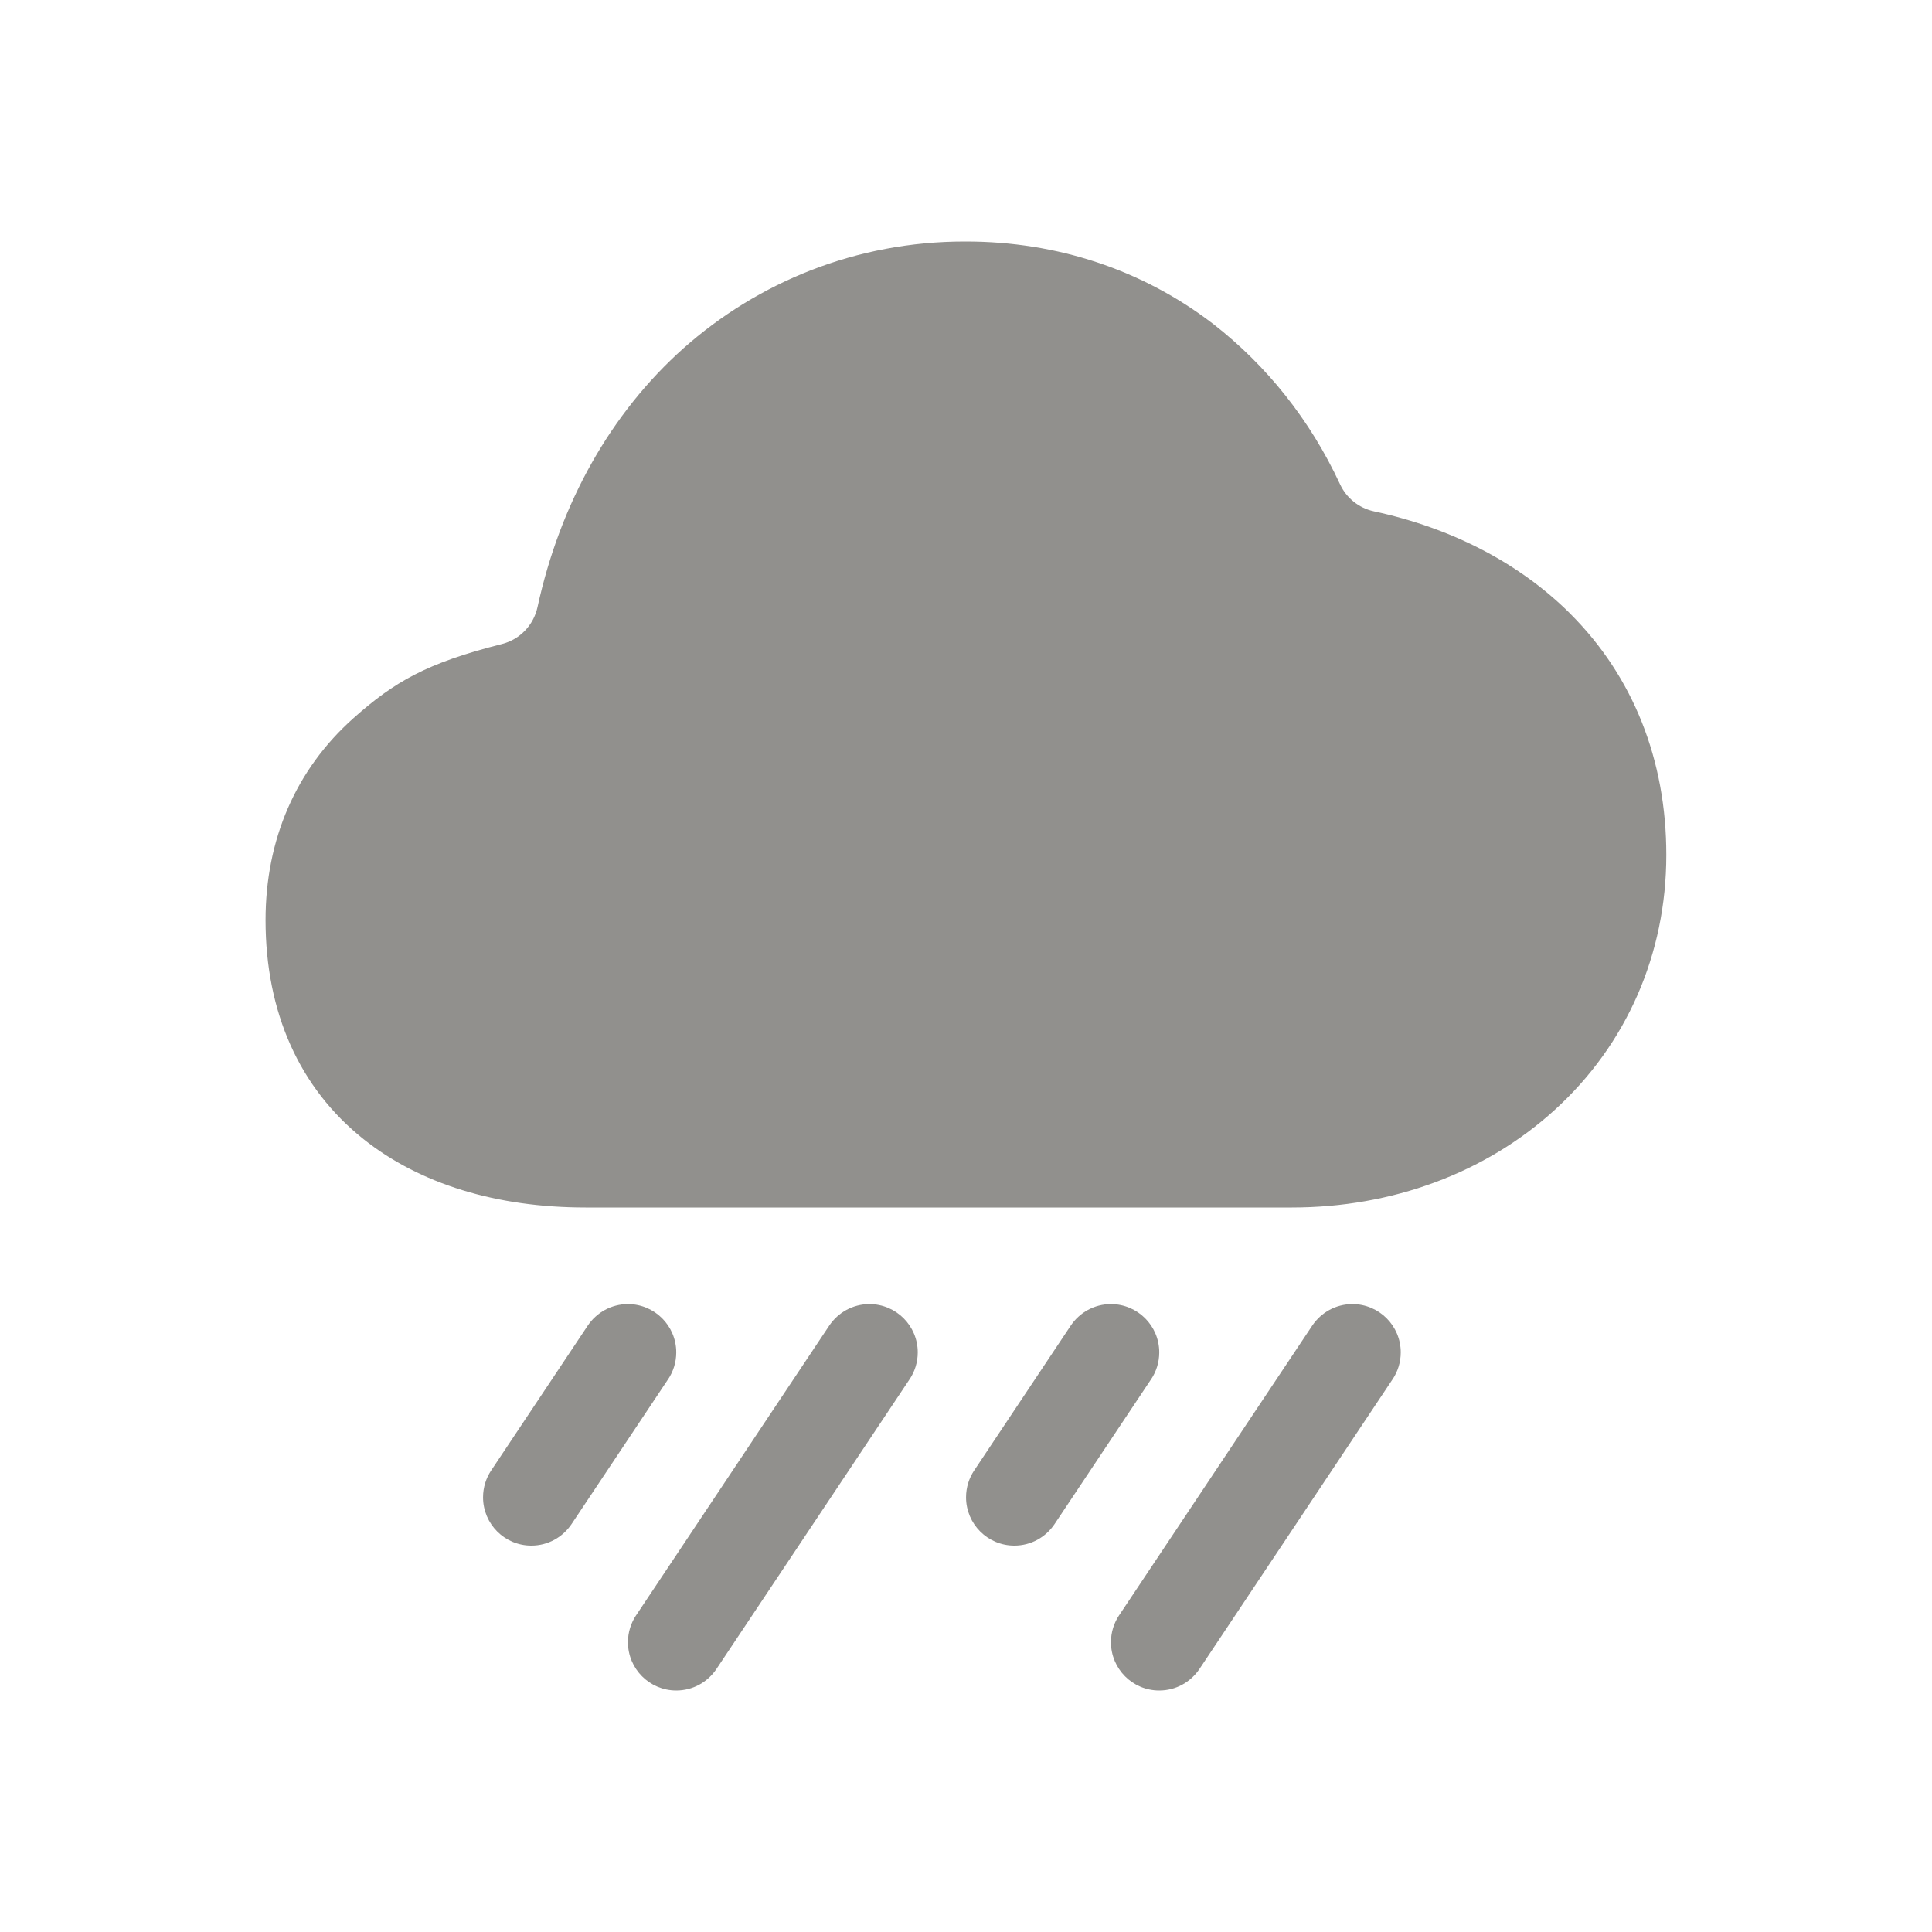 <!-- Generated by IcoMoon.io -->
<svg version="1.1" xmlns="http://www.w3.org/2000/svg" width="40" height="40" viewBox="0 0 40 40">
<title>io-rainy</title>
<path fill="#91908d" d="M32.516 12.711c-1.048-1.046-2.448-1.776-4.073-2.125-0.313-0.069-0.567-0.278-0.697-0.556l-0.003-0.006c-0.621-1.336-1.515-2.45-2.617-3.311l-0.020-0.015c-1.452-1.111-3.218-1.698-5.107-1.698-0.008-0-0.018-0-0.028-0-2.236 0-4.276 0.837-5.825 2.215l0.009-0.008c-1.513 1.348-2.557 3.209-3.027 5.364-0.082 0.373-0.364 0.665-0.726 0.76l-0.007 0.002c-1.563 0.394-2.232 0.784-3.076 1.535-1.196 1.065-1.821 2.516-1.821 4.182 0 1.909 0.702 3.478 2.029 4.535 1.163 0.926 2.752 1.415 4.596 1.415h14.625c2.075 0 4.007-0.716 5.438-2.018 1.49-1.353 2.313-3.229 2.313-5.282 0-1.968-0.688-3.693-1.984-4.989z"></path>
<path fill="#91908d" d="M11 32c-0.552-0-0.999-0.448-0.999-1 0-0.207 0.063-0.399 0.17-0.559l-0.002 0.004 2-3c0.182-0.27 0.486-0.445 0.832-0.445 0.552 0 1 0.448 1 1 0 0.207-0.063 0.399-0.17 0.559l0.002-0.004-2 3c-0.182 0.27-0.486 0.445-0.832 0.445-0 0-0 0-0.001 0h0z"></path>
<path fill="#91908d" d="M14 35c-0.552-0.001-0.999-0.448-0.999-1 0-0.207 0.063-0.399 0.17-0.559l-0.002 0.004 4-6c0.182-0.27 0.486-0.445 0.832-0.445 0.552 0 1 0.448 1 1 0 0.207-0.063 0.399-0.17 0.559l0.002-0.004-4 6c-0.182 0.27-0.486 0.445-0.832 0.445-0 0-0.001 0-0.001 0h0z"></path>
<path fill="#91908d" d="M21 32c-0.552-0-0.999-0.448-0.999-1 0-0.207 0.063-0.399 0.17-0.559l-0.002 0.004 2-3c0.182-0.27 0.486-0.445 0.832-0.445 0.552 0 1 0.448 1 1 0 0.207-0.063 0.399-0.17 0.559l0.002-0.004-2 3c-0.182 0.27-0.486 0.445-0.832 0.445-0 0-0 0-0.001 0h0z"></path>
<path fill="#91908d" d="M24 35c-0.552-0-0.999-0.448-0.999-1 0-0.207 0.063-0.399 0.17-0.559l-0.002 0.004 4-6c0.182-0.27 0.486-0.445 0.832-0.445 0.552 0 1 0.448 1 1 0 0.207-0.063 0.399-0.17 0.559l0.002-0.004-4 6c-0.182 0.27-0.486 0.445-0.832 0.445-0 0-0 0-0.001 0h0z"></path>
</svg>
